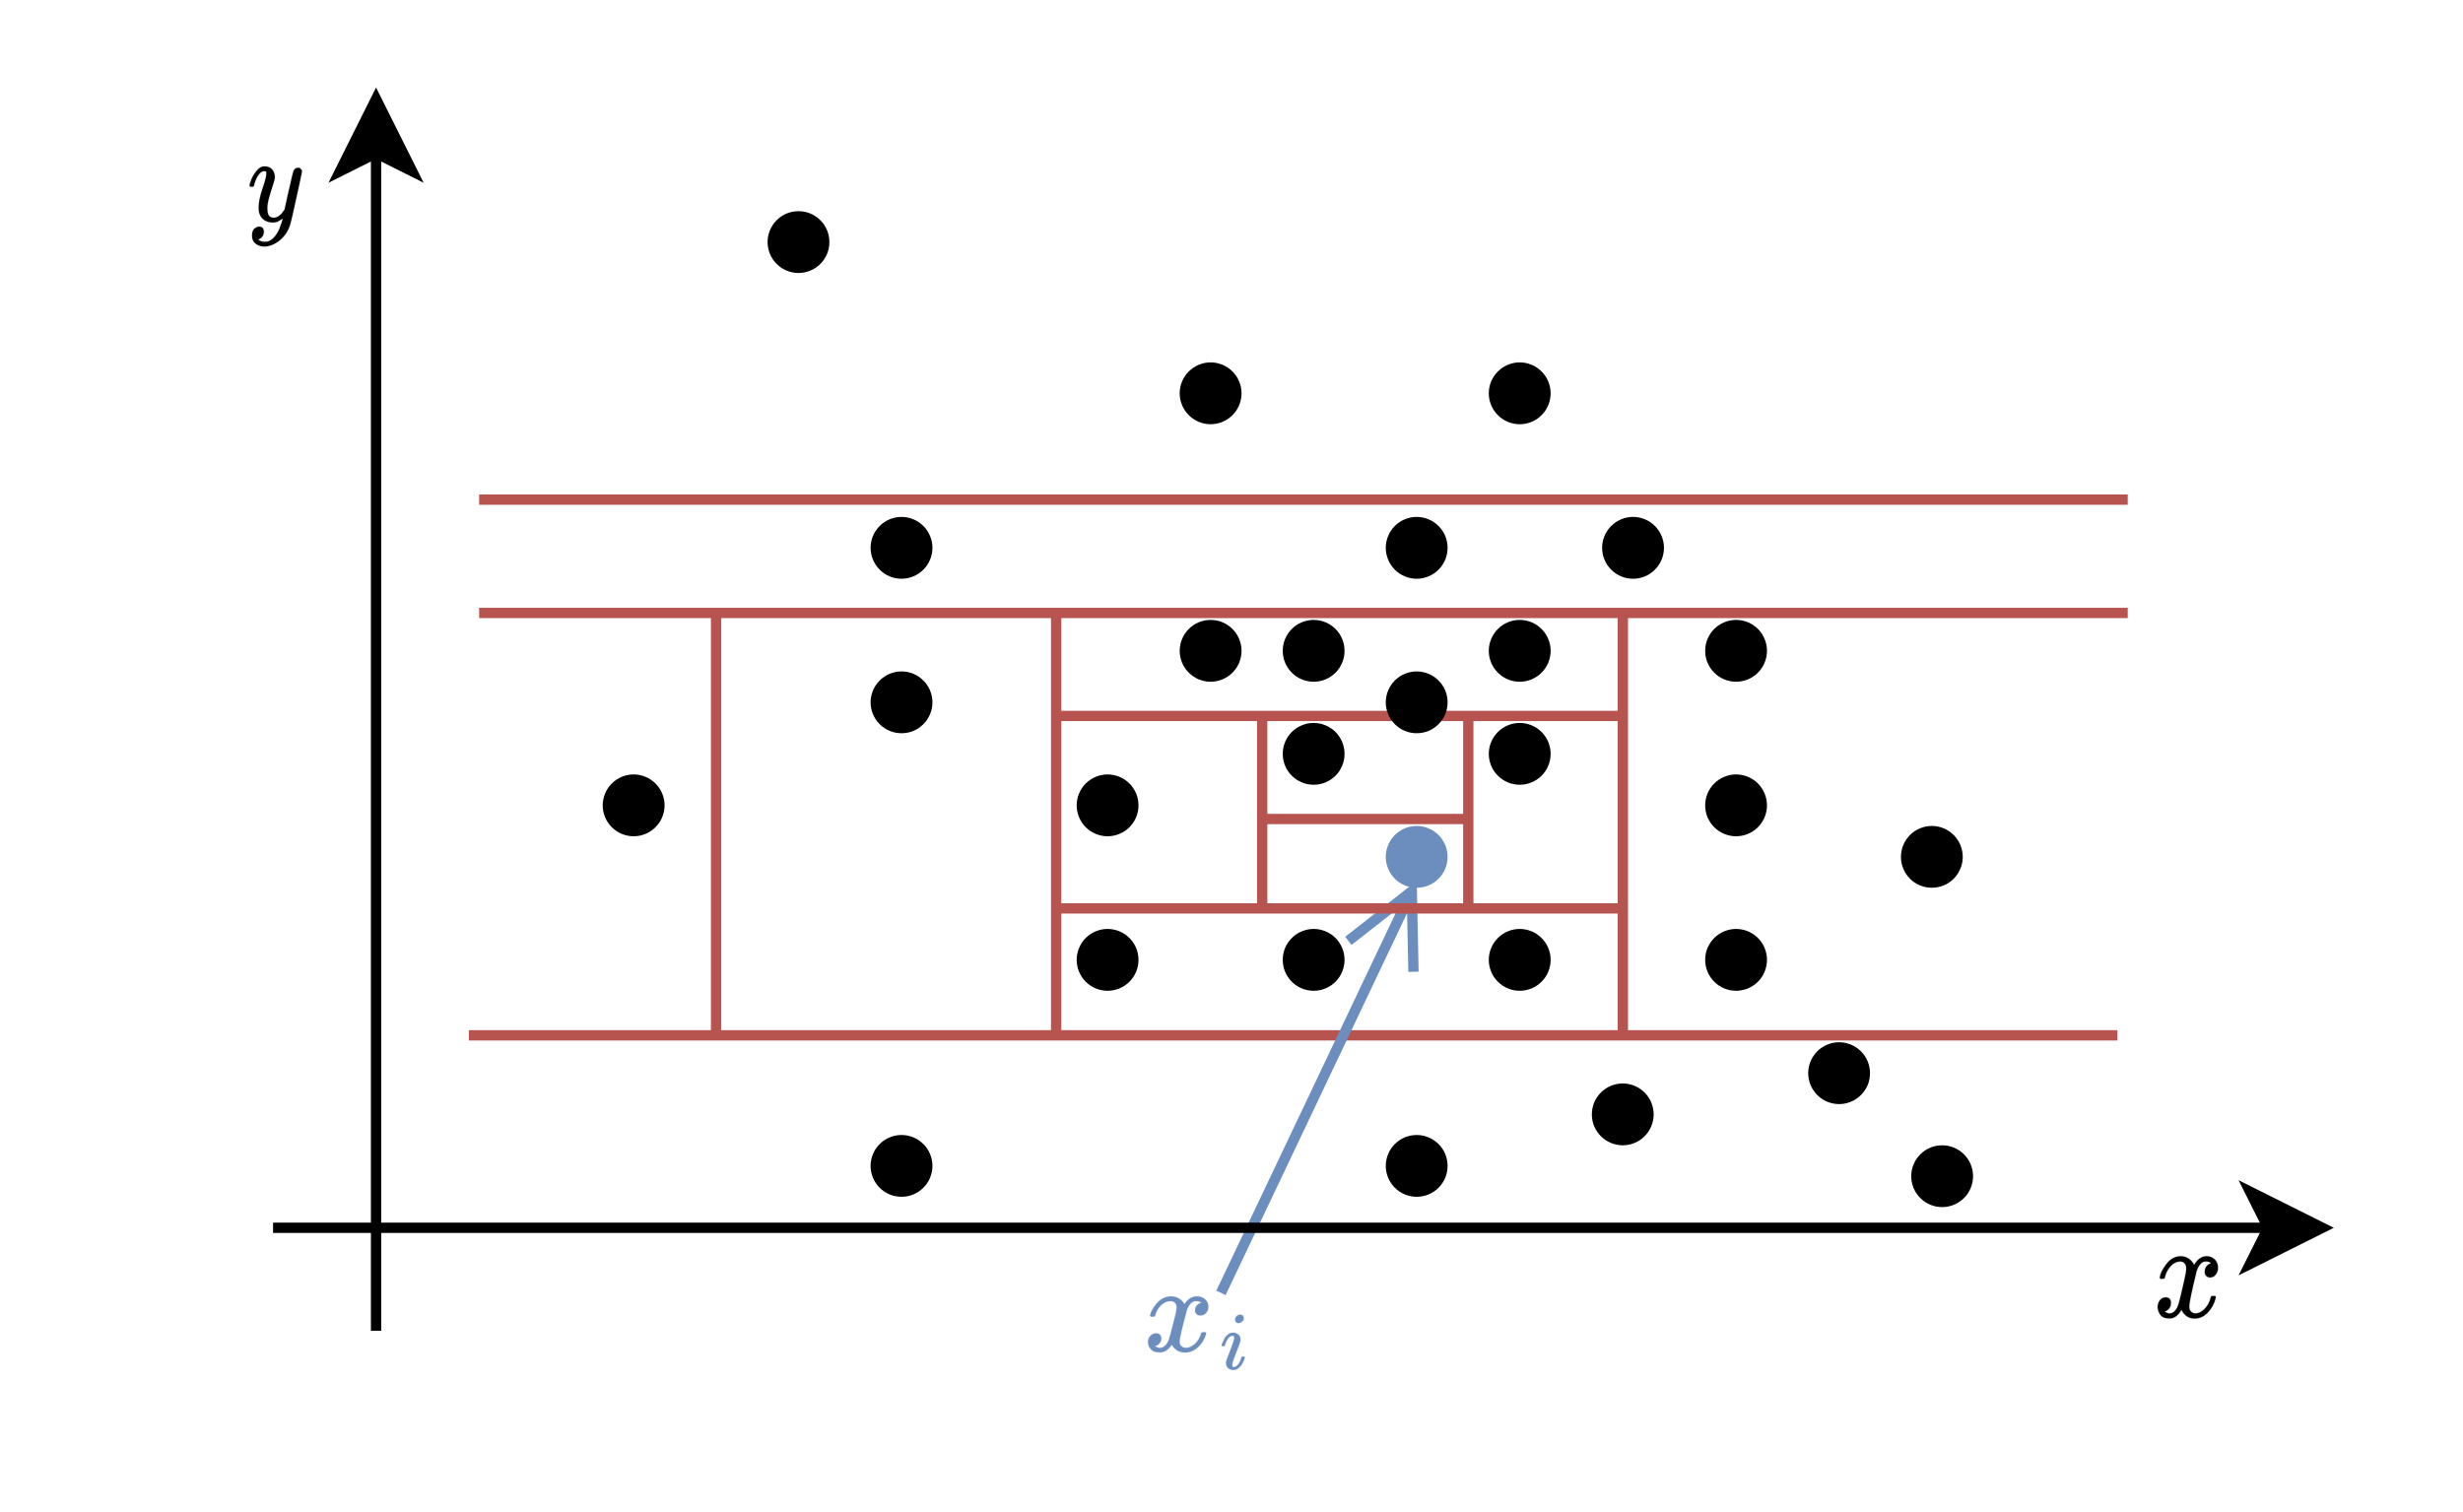 <?xml version="1.0" encoding="UTF-8" standalone="no"?>
<svg
   width="179.04pt"
   height="109.92pt"
   viewBox="0 0 179.04 109.92"
   version="1.1"
   id="svg109"
   xmlns="http://www.w3.org/2000/svg"
   xmlns:svg="http://www.w3.org/2000/svg">
  <defs
     id="defs5">
    <clipPath
       id="clip-0">
      <path
         clip-rule="nonzero"
         d="M 152 76 L 179 76 L 179 103 L 152 103 Z M 152 76 "
         id="path2" />
    </clipPath>
  </defs>
  <path
     fill="none"
     stroke-width="1"
     stroke-linecap="butt"
     stroke-linejoin="miter"
     stroke="rgb(72.159%, 32.939%, 31.369%)"
     stroke-opacity="1"
     stroke-miterlimit="10"
     d="M 46.002 48 L 206.002 48 "
     transform="matrix(0.749, 0, 0, 0.749, 0.374, 0.374)"
     id="path7" />
  <path
     fill="none"
     stroke-width="1"
     stroke-linecap="butt"
     stroke-linejoin="miter"
     stroke="rgb(72.159%, 32.939%, 31.369%)"
     stroke-opacity="1"
     stroke-miterlimit="10"
     d="M 46.002 59 L 206.002 59 "
     transform="matrix(0.749, 0, 0, 0.749, 0.374, 0.374)"
     id="path9" />
  <path
     fill="none"
     stroke-width="1"
     stroke-linecap="butt"
     stroke-linejoin="miter"
     stroke="rgb(72.159%, 32.939%, 31.369%)"
     stroke-opacity="1"
     stroke-miterlimit="10"
     d="M 45.001 100 L 205 100 "
     transform="matrix(0.749, 0, 0, 0.749, 0.374, 0.374)"
     id="path11" />
  <path
     fill="none"
     stroke-width="1"
     stroke-linecap="butt"
     stroke-linejoin="miter"
     stroke="rgb(72.159%, 32.939%, 31.369%)"
     stroke-opacity="1"
     stroke-miterlimit="10"
     d="M 68.998 59 L 68.998 100 "
     transform="matrix(0.749, 0, 0, 0.749, 0.374, 0.374)"
     id="path13" />
  <path
     fill="none"
     stroke-width="1"
     stroke-linecap="butt"
     stroke-linejoin="miter"
     stroke="rgb(72.159%, 32.939%, 31.369%)"
     stroke-opacity="1"
     stroke-miterlimit="10"
     d="M 102.002 59 L 102.002 100 "
     transform="matrix(0.749, 0, 0, 0.749, 0.374, 0.374)"
     id="path15" />
  <path
     fill="none"
     stroke-width="1"
     stroke-linecap="butt"
     stroke-linejoin="miter"
     stroke="rgb(72.159%, 32.939%, 31.369%)"
     stroke-opacity="1"
     stroke-miterlimit="10"
     d="M 157.001 59 L 157.001 100 "
     transform="matrix(0.749, 0, 0, 0.749, 0.374, 0.374)"
     id="path17" />
  <path
     fill="none"
     stroke-width="1"
     stroke-linecap="butt"
     stroke-linejoin="miter"
     stroke="rgb(72.159%, 32.939%, 31.369%)"
     stroke-opacity="1"
     stroke-miterlimit="10"
     d="M 102.002 68.998 L 157.001 68.998 "
     transform="matrix(0.749, 0, 0, 0.749, 0.374, 0.374)"
     id="path19" />
  <path
     fill="none"
     stroke-width="1"
     stroke-linecap="butt"
     stroke-linejoin="miter"
     stroke="rgb(72.159%, 32.939%, 31.369%)"
     stroke-opacity="1"
     stroke-miterlimit="10"
     d="M 121.999 68.998 L 121.999 87.998 "
     transform="matrix(0.749, 0, 0, 0.749, 0.374, 0.374)"
     id="path21" />
  <path
     fill="none"
     stroke-width="1"
     stroke-linecap="butt"
     stroke-linejoin="miter"
     stroke="rgb(72.159%, 32.939%, 31.369%)"
     stroke-opacity="1"
     stroke-miterlimit="10"
     d="M 121.999 79.002 L 142.001 79.002 "
     transform="matrix(0.749, 0, 0, 0.749, 0.374, 0.374)"
     id="path23" />
  <path
     fill-rule="nonzero"
     fill="rgb(42.349%, 55.688%, 74.899%)"
     fill-opacity="1"
     stroke-width="13.105"
     stroke-linecap="butt"
     stroke-linejoin="miter"
     stroke="rgb(42.349%, 55.688%, 74.899%)"
     stroke-opacity="0.114"
     stroke-miterlimit="4"
     d="M 52.003 288.828 C 56.695 316.983 74.612 349.16 106.18 385.806 C 137.321 422.452 176.14 441.222 222.212 442.115 C 245.248 442.115 266.577 435.859 286.201 423.792 C 305.397 412.173 319.474 396.978 328.859 379.102 C 357.014 421.111 390.715 442.115 429.961 442.115 C 454.703 442.115 476.033 434.518 493.95 420.217 C 511.866 405.469 521.251 385.806 522.104 360.779 C 522.104 341.562 517.412 325.921 508.027 313.854 C 498.642 301.788 489.684 294.637 481.152 291.956 C 472.193 289.275 464.515 287.934 458.116 287.934 C 445.318 287.934 435.08 291.509 426.975 299.106 C 418.87 306.257 415.03 316.089 415.03 328.155 C 415.03 358.545 431.667 379.549 464.941 391.168 C 457.689 399.66 444.465 404.129 424.842 404.129 C 416.31 404.129 409.911 403.235 406.072 401.894 C 380.477 391.168 362.133 369.27 350.189 336.199 C 310.09 188.721 290.04 102.469 290.04 77.889 C 290.04 59.12 295.159 46.159 305.824 38.115 C 316.488 30.071 328.433 26.049 340.804 26.049 C 365.546 26.049 389.862 37.221 414.177 59.12 C 438.066 81.018 454.277 107.832 462.809 140.009 C 464.941 146.713 467.074 150.288 469.207 151.182 C 470.914 151.628 476.459 152.522 484.991 152.969 L 488.83 152.969 C 499.069 152.969 504.188 150.288 504.188 144.925 C 504.188 144.478 503.334 140.456 502.055 134.199 C 491.39 96.212 470.487 62.248 440.199 33.199 C 409.485 3.704 373.651 -11.044 333.125 -11.044 C 286.201 -11.044 250.794 9.96 226.905 51.969 C 199.603 10.854 168.462 -10.15 133.055 -10.15 L 127.083 -10.15 C 94.235 -10.15 71.2 -1.212 57.122 16.217 C 43.045 33.199 35.793 51.522 34.939 71.186 C 34.939 92.19 41.338 109.62 54.136 123.027 C 66.507 136.434 81.864 143.137 98.928 143.137 C 127.509 143.137 142.013 128.836 142.013 101.128 C 142.013 87.721 138.174 76.102 130.069 65.823 C 121.964 55.991 114.285 49.288 107.033 46.159 C 99.781 42.584 95.515 40.796 93.809 40.796 L 90.823 39.903 C 90.823 39.456 92.956 38.115 96.795 35.881 C 101.061 34.093 106.18 31.858 113.005 29.177 C 119.831 26.496 125.803 25.155 132.202 26.049 C 156.091 26.049 176.567 40.796 194.057 71.186 C 200.029 81.465 207.708 104.257 217.093 139.115 C 226.478 173.527 235.863 209.726 244.821 246.819 C 254.206 284.359 259.752 306.257 261.032 312.96 C 264.444 330.837 266.151 343.797 266.151 351.841 C 266.151 370.611 261.032 384.018 250.794 392.062 C 240.982 400.107 229.464 404.129 217.093 404.129 C 190.218 404.129 165.476 393.403 142.013 371.952 C 118.551 350.5 102.341 323.239 92.956 290.168 C 91.676 283.912 89.969 280.783 87.836 279.89 C 86.13 279.443 80.584 278.549 72.053 278.102 L 57.975 278.102 C 54.136 282.124 52.003 285.699 52.003 288.828 Z M 52.003 288.828 "
     transform="matrix(0.009, 0, 0, -0.009, 83.137, 98.232)"
     id="path25" />
  <path
     fill-rule="nonzero"
     fill="rgb(42.349%, 55.688%, 74.899%)"
     fill-opacity="1"
     stroke-width="18.536"
     stroke-linecap="butt"
     stroke-linejoin="miter"
     stroke="rgb(42.349%, 55.688%, 74.899%)"
     stroke-opacity="0.078"
     stroke-miterlimit="4"
     d="M 183.837 599.829 C 183.837 616.264 190.474 630.171 203.145 642.181 C 215.816 654.191 230.297 660.512 247.192 661.144 C 259.259 661.144 268.913 656.719 276.757 649.134 C 285.205 640.916 289.428 630.803 290.032 618.793 C 290.032 603.622 283.394 589.715 270.12 577.073 C 256.846 564.431 241.761 557.478 226.073 556.846 C 215.816 556.846 206.765 560.638 197.714 566.959 C 189.267 573.913 184.44 584.658 183.837 599.829 Z M 20.924 286.934 C 20.924 292.623 23.941 302.737 29.975 317.907 C 36.009 333.078 43.853 350.145 54.11 369.108 C 63.764 387.44 78.849 404.507 98.157 420.309 C 117.465 435.48 137.377 442.433 157.891 441.801 C 183.837 441.801 205.558 434.216 223.056 419.045 C 240.554 403.875 249.605 383.015 250.209 357.098 C 250.209 345.72 245.381 326.757 235.727 300.84 C 226.677 274.924 213.402 240.158 195.904 195.91 C 178.406 152.294 164.529 114.367 154.271 82.762 C 150.651 68.223 148.841 57.477 148.841 51.156 C 148.841 34.089 154.875 25.872 165.735 25.872 C 171.769 25.872 178.406 27.136 185.044 29.032 C 191.681 30.929 199.525 35.353 207.972 42.939 C 216.419 50.524 225.47 61.902 235.124 77.705 C 244.175 94.14 252.622 113.735 259.863 137.123 C 262.276 144.709 263.483 149.766 265.293 151.03 C 266.5 152.294 271.93 152.926 282.188 152.926 C 295.462 152.926 302.099 149.766 302.099 142.812 C 302.099 137.755 299.082 127.642 293.048 111.839 C 287.015 96.668 278.567 79.601 267.707 61.27 C 257.449 42.307 242.365 25.872 223.056 10.701 C 203.748 -3.838 183.233 -10.791 160.908 -10.791 C 139.79 -10.791 119.879 -3.838 101.777 10.069 C 84.279 23.975 74.625 45.467 74.022 73.912 C 74.022 85.29 75.832 96.036 78.849 106.15 C 82.469 116.264 96.95 154.19 122.292 219.93 C 147.634 287.566 162.115 327.389 165.735 341.295 C 169.959 354.57 172.373 367.212 172.976 379.854 C 172.976 396.289 167.546 403.875 156.081 403.875 L 154.271 403.875 C 133.756 403.875 115.655 393.129 98.76 371.005 C 82.469 348.881 69.798 321.068 60.747 286.934 C 60.144 286.302 59.541 285.037 58.937 283.773 C 58.334 282.509 57.73 281.877 57.73 281.245 C 57.73 280.613 57.127 279.981 55.92 278.716 C 54.714 278.084 53.507 278.084 52.903 278.084 C 52.3 278.084 51.093 278.084 49.283 278.084 C 46.87 278.084 44.456 278.084 40.836 278.084 L 26.958 278.084 C 22.734 281.877 20.924 285.037 20.924 286.934 Z M 20.924 286.934 "
     transform="matrix(0.006, 0, 0, -0.006, 88.677, 99.543)"
     id="path27" />
  <path
     fill="none"
     stroke-width="1"
     stroke-linecap="butt"
     stroke-linejoin="miter"
     stroke="rgb(42.349%, 55.688%, 74.899%)"
     stroke-opacity="1"
     stroke-miterlimit="10"
     d="M 117.999 124.998 L 136.039 87.018 "
     transform="matrix(0.749, 0, 0, 0.749, 0.374, 0.374)"
     id="path29" />
  <path
     fill="none"
     stroke-width="1"
     stroke-linecap="butt"
     stroke-linejoin="miter"
     stroke="rgb(42.349%, 55.688%, 74.899%)"
     stroke-opacity="1"
     stroke-miterlimit="10"
     d="M 136.681 93.829 L 136.519 86.011 L 130.36 90.831 "
     transform="matrix(0.749, 0, 0, 0.749, 0.374, 0.374)"
     id="path31" />
  <path
     fill="none"
     stroke-width="1"
     stroke-linecap="butt"
     stroke-linejoin="miter"
     stroke="rgb(0%, 0%, 0%)"
     stroke-opacity="1"
     stroke-miterlimit="10"
     d="M 26.001 118.682 L 219.63 118.682 "
     transform="matrix(0.749, 0, 0, 0.749, 0.374, 0.374)"
     id="path33" />
  <path
     fill-rule="nonzero"
     fill="rgb(0%, 0%, 0%)"
     fill-opacity="1"
     d="M 168.801 89.262 L 163.555 91.883 L 164.867 89.262 L 163.555 86.641 Z M 168.801 89.262 "
     id="path35" />
  <g
     clip-path="url(#clip-0)"
     id="g39">
    <path
       fill="none"
       stroke-width="1"
       stroke-linecap="butt"
       stroke-linejoin="miter"
       stroke="#000000"
       stroke-opacity="1"
       stroke-miterlimit="10"
       d="m 224.882,118.682 -7.005,3.5 1.752,-3.5 -1.752,-3.5 z m 0,0"
       transform="matrix(0.749,0,0,0.749,0.374,0.374)"
       id="path37" />
  </g>
  <path
     fill="none"
     stroke-width="1"
     stroke-linecap="butt"
     stroke-linejoin="miter"
     stroke="rgb(0%, 0%, 0%)"
     stroke-opacity="1"
     stroke-miterlimit="10"
     d="M 35.999 128.68 L 35.999 14.37 "
     transform="matrix(0.749, 0, 0, 0.749, 0.374, 0.374)"
     id="path41" />
  <path
     fill-rule="nonzero"
     fill="rgb(0%, 0%, 0%)"
     fill-opacity="1"
     stroke-width="1"
     stroke-linecap="butt"
     stroke-linejoin="miter"
     stroke="rgb(0%, 0%, 0%)"
     stroke-opacity="1"
     stroke-miterlimit="10"
     d="M 35.999 9.118 L 39.498 16.122 L 35.999 14.37 L 32.499 16.122 Z M 35.999 9.118 "
     transform="matrix(0.749, 0, 0, 0.749, 0.374, 0.374)"
     id="path43" />
  <path
     fill-rule="nonzero"
     fill="rgb(0%, 0%, 0%)"
     fill-opacity="1"
     stroke-width="12.958"
     stroke-linecap="butt"
     stroke-linejoin="miter"
     stroke="rgb(0%, 0%, 0%)"
     stroke-opacity="0.106"
     stroke-miterlimit="4"
     d="M 20.755 287.075 C 20.755 296.355 25.875 312.384 36.117 335.162 C 45.847 357.518 62.234 381.139 84.254 406.026 C 105.761 430.491 130.854 442.724 157.994 441.88 C 185.135 441.88 207.155 434.287 224.054 419.102 C 240.441 403.495 249.146 382.405 250.17 354.987 C 248.634 342.332 247.61 335.162 247.098 333.896 C 247.098 332.209 241.465 316.602 231.223 287.919 C 220.469 259.235 209.203 227.178 197.937 190.902 C 186.671 155.048 181.55 126.364 182.062 104.852 C 182.062 76.169 186.671 56.344 195.889 44.955 C 205.106 33.566 219.445 27.66 237.88 26.817 C 253.243 26.817 267.581 30.613 280.896 38.206 C 294.21 45.377 304.452 52.969 312.133 60.984 C 319.302 68.998 328.52 79.965 338.762 93.885 C 338.762 94.729 340.81 101.478 343.883 114.132 C 347.467 126.786 352.076 146.19 358.221 173.186 C 363.854 199.76 370.511 224.225 377.168 247.003 C 402.261 346.972 416.087 399.277 419.16 403.917 C 427.865 422.055 442.204 430.913 462.175 430.913 C 470.881 430.913 477.538 428.804 483.171 424.164 C 488.292 419.524 491.876 415.306 493.925 411.931 C 495.973 408.557 496.485 405.604 495.973 403.073 C 495.973 394.215 479.586 324.194 446.812 193.011 C 414.551 61.827 395.604 -10.303 390.995 -22.957 C 372.56 -78.214 339.786 -122.505 294.21 -154.984 C 248.122 -187.464 202.034 -204.336 155.946 -205.18 C 126.245 -205.18 99.616 -197.587 77.084 -182.824 C 54.552 -168.482 42.774 -146.126 42.774 -117.021 C 42.774 -102.258 45.335 -90.025 49.944 -79.902 C 54.552 -70.2 61.21 -62.607 68.891 -57.967 C 77.084 -53.328 83.741 -49.953 88.862 -47.844 C 94.495 -46.157 100.128 -44.891 105.761 -44.891 C 135.462 -44.891 149.801 -58.811 149.801 -87.073 C 149.801 -100.149 146.216 -111.959 138.023 -122.083 C 129.829 -132.206 122.148 -138.534 114.979 -141.908 C 107.81 -145.283 103.201 -146.97 102.177 -146.97 L 99.104 -147.814 C 100.128 -151.188 106.785 -155.406 118.051 -160.046 C 129.317 -164.686 140.583 -166.795 151.849 -166.795 L 160.043 -166.795 C 171.309 -166.795 180.014 -166.373 186.159 -165.108 C 208.179 -159.202 228.15 -146.126 247.098 -127.145 C 265.533 -107.741 279.871 -87.073 290.113 -65.138 C 299.843 -43.204 307.524 -24.223 313.157 -9.037 C 318.278 6.148 320.839 16.271 320.839 20.911 L 315.206 17.115 C 311.109 14.162 304.452 10.788 295.746 6.148 C 287.553 1.508 278.847 -2.71 270.142 -6.085 C 256.827 -9.459 243.513 -11.146 231.223 -11.146 C 200.498 -11.146 173.357 -3.554 149.801 11.21 C 126.757 25.551 111.394 49.173 104.225 82.074 C 103.201 86.714 103.201 96.838 103.201 112.866 C 103.201 150.83 114.467 200.603 138.023 262.188 C 161.579 323.351 172.845 362.158 172.845 379.03 C 172.845 379.874 172.845 380.295 172.845 381.139 C 172.845 387.044 172.845 390.841 172.845 392.95 C 172.845 395.059 171.821 397.168 168.748 400.121 C 166.188 402.651 162.603 403.917 157.994 403.917 L 153.898 403.917 C 138.535 403.917 124.709 397.59 111.906 384.935 C 99.104 372.281 89.374 358.783 82.205 344.02 C 74.524 329.256 68.891 315.336 64.794 301.838 C 61.21 288.762 58.137 281.17 57.113 279.904 C 55.577 278.639 50.456 277.795 41.238 277.795 L 26.9 277.795 C 22.803 282.013 20.755 284.966 20.755 287.075 Z M 20.755 287.075 "
     transform="matrix(0.008, 0, 0, -0.009, 17.978, 16.076)"
     id="path45" />
  <path
     fill-rule="nonzero"
     fill="rgb(0%, 0%, 0%)"
     fill-opacity="1"
     stroke-width="12.106"
     stroke-linecap="butt"
     stroke-linejoin="miter"
     stroke="rgb(0%, 0%, 0%)"
     stroke-opacity="0.118"
     stroke-miterlimit="4"
     d="M 51.983 289.004 C 56.671 316.983 74.571 349.296 106.109 385.945 C 137.22 422.593 176.004 441.508 222.032 441.902 C 245.473 441.902 266.782 435.991 285.961 424.169 C 305.139 411.953 319.63 396.979 329.006 378.851 C 357.134 421.017 390.803 441.902 430.013 441.902 C 454.732 441.902 476.041 434.809 493.941 419.834 C 511.841 405.254 521.217 385.551 522.07 361.118 C 522.07 341.809 517.382 326.046 508.006 313.83 C 498.629 302.008 489.679 294.521 481.156 292.156 C 472.206 289.398 464.534 287.822 458.141 287.822 C 445.356 287.822 435.127 291.762 427.03 298.856 C 418.932 306.343 415.096 316.195 415.096 328.017 C 415.096 358.754 431.718 379.64 464.96 391.067 C 457.715 399.737 444.503 404.072 424.899 404.072 C 416.375 404.072 409.982 403.284 406.146 402.101 C 380.575 391.462 361.822 369.394 349.889 335.898 C 309.827 188.516 289.796 102.61 289.796 78.177 C 289.796 59.262 295.337 45.864 305.992 37.982 C 316.646 30.101 328.153 26.16 340.939 26.16 C 365.658 26.16 389.951 37.194 413.818 58.868 C 438.11 80.936 454.306 108.127 462.829 140.046 C 464.96 146.745 467.091 150.292 468.796 151.08 C 470.927 151.474 476.468 152.262 484.991 153.05 L 488.827 153.05 C 499.056 153.05 504.17 150.292 504.17 145.169 C 504.17 144.381 503.317 140.834 502.039 134.135 C 491.384 95.91 470.501 62.415 439.815 32.86 C 409.13 3.699 373.756 -10.882 332.842 -10.882 C 286.387 -10.882 251.013 10.004 227.147 52.169 C 199.87 10.792 168.332 -10.094 132.959 -10.094 L 126.992 -10.094 C 94.175 -10.094 71.161 -1.424 57.097 15.915 C 43.033 33.254 35.787 51.775 34.935 71.084 C 34.935 92.364 41.328 109.703 54.113 123.101 C 66.473 136.499 81.816 142.805 98.863 142.805 C 127.844 142.805 141.909 129.012 141.909 101.033 C 141.909 87.635 138.073 75.813 129.975 65.961 C 121.878 56.11 114.206 49.41 106.961 45.864 C 99.716 42.711 95.454 41.135 94.175 41.135 L 91.192 39.953 C 91.192 39.165 92.897 37.982 97.159 36.012 C 100.994 34.042 106.535 31.677 112.928 28.919 C 119.747 26.16 126.14 25.372 132.106 26.16 C 155.973 26.16 176.856 41.135 193.904 71.084 C 199.87 81.724 207.542 104.186 216.918 138.864 C 226.294 173.542 235.67 209.796 245.046 246.839 C 254.423 284.275 259.537 306.343 260.816 313.042 C 264.225 331.169 265.93 344.173 265.93 352.055 C 265.93 370.576 260.816 383.974 251.013 391.856 C 241.211 400.131 229.704 404.072 216.918 404.072 C 190.494 404.072 165.349 393.432 141.909 372.152 C 118.468 350.478 102.273 323.288 92.897 290.186 C 91.618 283.881 89.913 280.728 88.209 279.94 C 86.078 279.152 80.537 278.758 72.013 277.97 L 57.949 277.97 C 54.113 281.911 51.983 285.851 51.983 289.004 Z M 51.983 289.004 "
     transform="matrix(0.009, 0, 0, -0.01, 156.531, 95.755)"
     id="path47" />
  <path
     fill-rule="nonzero"
     fill="rgb(0%, 0%, 0%)"
     fill-opacity="1"
     d="M 82.758 58.555 C 82.758 58.852 82.703 59.137 82.59 59.414 C 82.473 59.688 82.312 59.93 82.102 60.141 C 81.891 60.352 81.648 60.516 81.371 60.629 C 81.098 60.742 80.809 60.801 80.512 60.801 C 80.215 60.801 79.93 60.742 79.652 60.629 C 79.379 60.516 79.133 60.352 78.922 60.141 C 78.715 59.93 78.551 59.688 78.438 59.414 C 78.324 59.137 78.266 58.852 78.266 58.555 C 78.266 58.254 78.324 57.969 78.438 57.695 C 78.551 57.418 78.715 57.176 78.922 56.965 C 79.133 56.754 79.379 56.59 79.652 56.477 C 79.93 56.363 80.215 56.305 80.512 56.305 C 80.809 56.305 81.098 56.363 81.371 56.477 C 81.648 56.59 81.891 56.754 82.102 56.965 C 82.312 57.176 82.473 57.418 82.59 57.695 C 82.703 57.969 82.758 58.254 82.758 58.555 Z M 82.758 58.555 "
     id="path49" />
  <path
     fill-rule="nonzero"
     fill="rgb(0%, 0%, 0%)"
     fill-opacity="1"
     d="M 105.227 39.828 C 105.227 40.129 105.172 40.414 105.059 40.688 C 104.941 40.965 104.781 41.207 104.57 41.418 C 104.359 41.629 104.117 41.793 103.84 41.906 C 103.566 42.02 103.277 42.078 102.98 42.078 C 102.684 42.078 102.398 42.02 102.121 41.906 C 101.848 41.793 101.602 41.629 101.391 41.418 C 101.184 41.207 101.02 40.965 100.906 40.688 C 100.793 40.414 100.734 40.129 100.734 39.828 C 100.734 39.531 100.793 39.246 100.906 38.969 C 101.02 38.695 101.184 38.453 101.391 38.242 C 101.602 38.031 101.848 37.867 102.121 37.754 C 102.398 37.641 102.684 37.582 102.98 37.582 C 103.277 37.582 103.566 37.641 103.84 37.754 C 104.117 37.867 104.359 38.031 104.57 38.242 C 104.781 38.453 104.941 38.695 105.059 38.969 C 105.172 39.246 105.227 39.531 105.227 39.828 Z M 105.227 39.828 "
     id="path51" />
  <path
     fill-rule="nonzero"
     fill="rgb(0%, 0%, 0%)"
     fill-opacity="1"
     d="M 112.719 28.594 C 112.719 28.895 112.66 29.18 112.547 29.453 C 112.434 29.73 112.27 29.973 112.059 30.184 C 111.848 30.395 111.605 30.559 111.332 30.672 C 111.055 30.785 110.77 30.844 110.473 30.844 C 110.172 30.844 109.887 30.785 109.609 30.672 C 109.336 30.559 109.094 30.395 108.883 30.184 C 108.672 29.973 108.508 29.73 108.395 29.453 C 108.281 29.18 108.223 28.895 108.223 28.594 C 108.223 28.297 108.281 28.012 108.395 27.734 C 108.508 27.461 108.672 27.219 108.883 27.008 C 109.094 26.797 109.336 26.633 109.609 26.52 C 109.887 26.406 110.172 26.348 110.473 26.348 C 110.77 26.348 111.055 26.406 111.332 26.52 C 111.605 26.633 111.848 26.797 112.059 27.008 C 112.27 27.219 112.434 27.461 112.547 27.734 C 112.66 28.012 112.719 28.297 112.719 28.594 Z M 112.719 28.594 "
     id="path53" />
  <path
     fill-rule="nonzero"
     fill="rgb(0%, 0%, 0%)"
     fill-opacity="1"
     d="M 67.781 51.062 C 67.781 51.363 67.723 51.648 67.609 51.922 C 67.496 52.199 67.332 52.441 67.121 52.652 C 66.91 52.863 66.668 53.027 66.395 53.141 C 66.117 53.254 65.832 53.309 65.535 53.309 C 65.234 53.309 64.949 53.254 64.672 53.141 C 64.398 53.027 64.156 52.863 63.945 52.652 C 63.734 52.441 63.57 52.199 63.457 51.922 C 63.344 51.648 63.285 51.363 63.285 51.062 C 63.285 50.766 63.344 50.48 63.457 50.203 C 63.57 49.93 63.734 49.688 63.945 49.477 C 64.156 49.266 64.398 49.102 64.672 48.988 C 64.949 48.875 65.234 48.816 65.535 48.816 C 65.832 48.816 66.117 48.875 66.395 48.988 C 66.668 49.102 66.91 49.266 67.121 49.477 C 67.332 49.688 67.496 49.93 67.609 50.203 C 67.723 50.48 67.781 50.766 67.781 51.062 Z M 67.781 51.062 "
     id="path55" />
  <path
     fill-rule="nonzero"
     fill="rgb(0%, 0%, 0%)"
     fill-opacity="1"
     d="M 97.738 47.32 C 97.738 47.617 97.68 47.902 97.566 48.18 C 97.453 48.453 97.293 48.695 97.082 48.906 C 96.871 49.117 96.625 49.281 96.352 49.395 C 96.078 49.508 95.789 49.566 95.492 49.566 C 95.195 49.566 94.906 49.508 94.633 49.395 C 94.355 49.281 94.113 49.117 93.902 48.906 C 93.691 48.695 93.531 48.453 93.414 48.18 C 93.301 47.902 93.246 47.617 93.246 47.32 C 93.246 47.02 93.301 46.734 93.414 46.461 C 93.531 46.184 93.691 45.941 93.902 45.73 C 94.113 45.52 94.355 45.355 94.633 45.242 C 94.906 45.129 95.195 45.07 95.492 45.07 C 95.789 45.07 96.078 45.129 96.352 45.242 C 96.625 45.355 96.871 45.52 97.082 45.73 C 97.293 45.941 97.453 46.184 97.566 46.461 C 97.68 46.734 97.738 47.02 97.738 47.32 Z M 97.738 47.32 "
     id="path57" />
  <path
     fill-rule="nonzero"
     fill="rgb(0%, 0%, 0%)"
     fill-opacity="1"
     d="M 82.758 69.789 C 82.758 70.086 82.703 70.371 82.59 70.648 C 82.473 70.922 82.312 71.164 82.102 71.375 C 81.891 71.586 81.648 71.75 81.371 71.863 C 81.098 71.977 80.809 72.035 80.512 72.035 C 80.215 72.035 79.93 71.977 79.652 71.863 C 79.379 71.75 79.133 71.586 78.922 71.375 C 78.715 71.164 78.551 70.922 78.438 70.648 C 78.324 70.371 78.266 70.086 78.266 69.789 C 78.266 69.488 78.324 69.203 78.438 68.926 C 78.551 68.652 78.715 68.41 78.922 68.199 C 79.133 67.988 79.379 67.824 79.652 67.711 C 79.93 67.598 80.215 67.539 80.512 67.539 C 80.809 67.539 81.098 67.598 81.371 67.711 C 81.648 67.824 81.891 67.988 82.102 68.199 C 82.312 68.41 82.473 68.652 82.59 68.926 C 82.703 69.203 82.758 69.488 82.758 69.789 Z M 82.758 69.789 "
     id="path59" />
  <path
     fill-rule="nonzero"
     fill="rgb(0%, 0%, 0%)"
     fill-opacity="1"
     d="M 90.25 47.32 C 90.25 47.617 90.191 47.902 90.078 48.18 C 89.965 48.453 89.801 48.695 89.59 48.906 C 89.379 49.117 89.137 49.281 88.863 49.395 C 88.586 49.508 88.301 49.566 88.004 49.566 C 87.703 49.566 87.418 49.508 87.141 49.395 C 86.867 49.281 86.625 49.117 86.414 48.906 C 86.203 48.695 86.039 48.453 85.926 48.18 C 85.812 47.902 85.754 47.617 85.754 47.32 C 85.754 47.02 85.812 46.734 85.926 46.461 C 86.039 46.184 86.203 45.941 86.414 45.73 C 86.625 45.52 86.867 45.355 87.141 45.242 C 87.418 45.129 87.703 45.07 88.004 45.07 C 88.301 45.07 88.586 45.129 88.863 45.242 C 89.137 45.355 89.379 45.52 89.59 45.73 C 89.801 45.941 89.965 46.184 90.078 46.461 C 90.191 46.734 90.25 47.02 90.25 47.32 Z M 90.25 47.32 "
     id="path61" />
  <path
     fill-rule="nonzero"
     fill="rgb(0%, 0%, 0%)"
     fill-opacity="1"
     d="M 97.738 54.809 C 97.738 55.105 97.68 55.395 97.566 55.668 C 97.453 55.945 97.293 56.188 97.082 56.398 C 96.871 56.609 96.625 56.77 96.352 56.883 C 96.078 57 95.789 57.055 95.492 57.055 C 95.195 57.055 94.906 57 94.633 56.883 C 94.355 56.77 94.113 56.609 93.902 56.398 C 93.691 56.188 93.531 55.945 93.414 55.668 C 93.301 55.395 93.246 55.105 93.246 54.809 C 93.246 54.512 93.301 54.223 93.414 53.949 C 93.531 53.672 93.691 53.43 93.902 53.219 C 94.113 53.008 94.355 52.848 94.633 52.734 C 94.906 52.617 95.195 52.562 95.492 52.562 C 95.789 52.562 96.078 52.617 96.352 52.734 C 96.625 52.848 96.871 53.008 97.082 53.219 C 97.293 53.43 97.453 53.672 97.566 53.949 C 97.68 54.223 97.738 54.512 97.738 54.809 Z M 97.738 54.809 "
     id="path63" />
  <path
     fill-rule="nonzero"
     fill="rgb(42.349%, 55.688%, 74.899%)"
     fill-opacity="1"
     d="M 105.227 62.297 C 105.227 62.598 105.172 62.883 105.059 63.156 C 104.941 63.434 104.781 63.676 104.57 63.887 C 104.359 64.098 104.117 64.262 103.84 64.375 C 103.566 64.488 103.277 64.543 102.98 64.543 C 102.684 64.543 102.398 64.488 102.121 64.375 C 101.848 64.262 101.602 64.098 101.391 63.887 C 101.184 63.676 101.02 63.434 100.906 63.156 C 100.793 62.883 100.734 62.598 100.734 62.297 C 100.734 62 100.793 61.715 100.906 61.438 C 101.02 61.164 101.184 60.918 101.391 60.711 C 101.602 60.5 101.848 60.336 102.121 60.223 C 102.398 60.109 102.684 60.051 102.98 60.051 C 103.277 60.051 103.566 60.109 103.84 60.223 C 104.117 60.336 104.359 60.5 104.57 60.711 C 104.781 60.918 104.941 61.164 105.059 61.438 C 105.172 61.715 105.227 62 105.227 62.297 Z M 105.227 62.297 "
     id="path65" />
  <path
     fill-rule="nonzero"
     fill="rgb(0%, 0%, 0%)"
     fill-opacity="1"
     d="M 112.719 69.789 C 112.719 70.086 112.66 70.371 112.547 70.648 C 112.434 70.922 112.27 71.164 112.059 71.375 C 111.848 71.586 111.605 71.75 111.332 71.863 C 111.055 71.977 110.77 72.035 110.473 72.035 C 110.172 72.035 109.887 71.977 109.609 71.863 C 109.336 71.75 109.094 71.586 108.883 71.375 C 108.672 71.164 108.508 70.922 108.395 70.648 C 108.281 70.371 108.223 70.086 108.223 69.789 C 108.223 69.488 108.281 69.203 108.395 68.926 C 108.508 68.652 108.672 68.41 108.883 68.199 C 109.094 67.988 109.336 67.824 109.609 67.711 C 109.887 67.598 110.172 67.539 110.473 67.539 C 110.77 67.539 111.055 67.598 111.332 67.711 C 111.605 67.824 111.848 67.988 112.059 68.199 C 112.27 68.41 112.434 68.652 112.547 68.926 C 112.66 69.203 112.719 69.488 112.719 69.789 Z M 112.719 69.789 "
     id="path67" />
  <path
     fill-rule="nonzero"
     fill="rgb(0%, 0%, 0%)"
     fill-opacity="1"
     d="M 105.227 84.766 C 105.227 85.066 105.172 85.352 105.059 85.625 C 104.941 85.902 104.781 86.145 104.57 86.355 C 104.359 86.566 104.117 86.727 103.84 86.844 C 103.566 86.957 103.277 87.012 102.98 87.012 C 102.684 87.012 102.398 86.957 102.121 86.844 C 101.848 86.727 101.602 86.566 101.391 86.355 C 101.184 86.145 101.02 85.902 100.906 85.625 C 100.793 85.352 100.734 85.066 100.734 84.766 C 100.734 84.469 100.793 84.184 100.906 83.906 C 101.02 83.633 101.184 83.387 101.391 83.18 C 101.602 82.969 101.848 82.805 102.121 82.691 C 102.398 82.578 102.684 82.52 102.98 82.52 C 103.277 82.52 103.566 82.578 103.84 82.691 C 104.117 82.805 104.359 82.969 104.57 83.18 C 104.781 83.387 104.941 83.633 105.059 83.906 C 105.172 84.184 105.227 84.469 105.227 84.766 Z M 105.227 84.766 "
     id="path69" />
  <path
     fill-rule="nonzero"
     fill="rgb(0%, 0%, 0%)"
     fill-opacity="1"
     d="M 97.738 69.789 C 97.738 70.086 97.68 70.371 97.566 70.648 C 97.453 70.922 97.293 71.164 97.082 71.375 C 96.871 71.586 96.625 71.75 96.352 71.863 C 96.078 71.977 95.789 72.035 95.492 72.035 C 95.195 72.035 94.906 71.977 94.633 71.863 C 94.355 71.75 94.113 71.586 93.902 71.375 C 93.691 71.164 93.531 70.922 93.414 70.648 C 93.301 70.371 93.246 70.086 93.246 69.789 C 93.246 69.488 93.301 69.203 93.414 68.926 C 93.531 68.652 93.691 68.41 93.902 68.199 C 94.113 67.988 94.355 67.824 94.633 67.711 C 94.906 67.598 95.195 67.539 95.492 67.539 C 95.789 67.539 96.078 67.598 96.352 67.711 C 96.625 67.824 96.871 67.988 97.082 68.199 C 97.293 68.41 97.453 68.652 97.566 68.926 C 97.68 69.203 97.738 69.488 97.738 69.789 Z M 97.738 69.789 "
     id="path71" />
  <path
     fill-rule="nonzero"
     fill="rgb(0%, 0%, 0%)"
     fill-opacity="1"
     d="M 67.781 84.766 C 67.781 85.066 67.723 85.352 67.609 85.625 C 67.496 85.902 67.332 86.145 67.121 86.355 C 66.91 86.566 66.668 86.727 66.395 86.844 C 66.117 86.957 65.832 87.012 65.535 87.012 C 65.234 87.012 64.949 86.957 64.672 86.844 C 64.398 86.727 64.156 86.566 63.945 86.355 C 63.734 86.145 63.57 85.902 63.457 85.625 C 63.344 85.352 63.285 85.066 63.285 84.766 C 63.285 84.469 63.344 84.184 63.457 83.906 C 63.57 83.633 63.734 83.387 63.945 83.18 C 64.156 82.969 64.398 82.805 64.672 82.691 C 64.949 82.578 65.234 82.52 65.535 82.52 C 65.832 82.52 66.117 82.578 66.395 82.691 C 66.668 82.805 66.91 82.969 67.121 83.18 C 67.332 83.387 67.496 83.633 67.609 83.906 C 67.723 84.184 67.781 84.469 67.781 84.766 Z M 67.781 84.766 "
     id="path73" />
  <path
     fill-rule="nonzero"
     fill="rgb(0%, 0%, 0%)"
     fill-opacity="1"
     d="M 112.719 54.809 C 112.719 55.105 112.66 55.395 112.547 55.668 C 112.434 55.945 112.27 56.188 112.059 56.398 C 111.848 56.609 111.605 56.77 111.332 56.883 C 111.055 57 110.77 57.055 110.473 57.055 C 110.172 57.055 109.887 57 109.609 56.883 C 109.336 56.77 109.094 56.609 108.883 56.398 C 108.672 56.188 108.508 55.945 108.395 55.668 C 108.281 55.395 108.223 55.105 108.223 54.809 C 108.223 54.512 108.281 54.223 108.395 53.949 C 108.508 53.672 108.672 53.43 108.883 53.219 C 109.094 53.008 109.336 52.848 109.609 52.734 C 109.887 52.617 110.172 52.562 110.473 52.562 C 110.77 52.562 111.055 52.617 111.332 52.734 C 111.605 52.848 111.848 53.008 112.059 53.219 C 112.27 53.43 112.434 53.672 112.547 53.949 C 112.66 54.223 112.719 54.512 112.719 54.809 Z M 112.719 54.809 "
     id="path75" />
  <path
     fill-rule="nonzero"
     fill="rgb(0%, 0%, 0%)"
     fill-opacity="1"
     d="M 48.309 58.555 C 48.309 58.852 48.25 59.137 48.137 59.414 C 48.023 59.688 47.859 59.93 47.648 60.141 C 47.438 60.352 47.195 60.516 46.922 60.629 C 46.645 60.742 46.359 60.801 46.062 60.801 C 45.762 60.801 45.477 60.742 45.199 60.629 C 44.926 60.516 44.684 60.352 44.473 60.141 C 44.262 59.93 44.098 59.688 43.984 59.414 C 43.871 59.137 43.812 58.852 43.812 58.555 C 43.812 58.254 43.871 57.969 43.984 57.695 C 44.098 57.418 44.262 57.176 44.473 56.965 C 44.684 56.754 44.926 56.59 45.199 56.477 C 45.477 56.363 45.762 56.305 46.062 56.305 C 46.359 56.305 46.645 56.363 46.922 56.477 C 47.195 56.59 47.438 56.754 47.648 56.965 C 47.859 57.176 48.023 57.418 48.137 57.695 C 48.25 57.969 48.309 58.254 48.309 58.555 Z M 48.309 58.555 "
     id="path77" />
  <path
     fill-rule="nonzero"
     fill="rgb(0%, 0%, 0%)"
     fill-opacity="1"
     d="M 128.445 69.789 C 128.445 70.086 128.387 70.371 128.273 70.648 C 128.16 70.922 128 71.164 127.789 71.375 C 127.578 71.586 127.332 71.75 127.059 71.863 C 126.785 71.977 126.496 72.035 126.199 72.035 C 125.902 72.035 125.613 71.977 125.34 71.863 C 125.062 71.75 124.82 71.586 124.609 71.375 C 124.398 71.164 124.238 70.922 124.121 70.648 C 124.008 70.371 123.953 70.086 123.953 69.789 C 123.953 69.488 124.008 69.203 124.121 68.926 C 124.238 68.652 124.398 68.41 124.609 68.199 C 124.82 67.988 125.062 67.824 125.34 67.711 C 125.613 67.598 125.902 67.539 126.199 67.539 C 126.496 67.539 126.785 67.598 127.059 67.711 C 127.332 67.824 127.578 67.988 127.789 68.199 C 128 68.41 128.16 68.652 128.273 68.926 C 128.387 69.203 128.445 69.488 128.445 69.789 Z M 128.445 69.789 "
     id="path79" />
  <path
     fill-rule="nonzero"
     fill="rgb(0%, 0%, 0%)"
     fill-opacity="1"
     d="M 142.676 62.297 C 142.676 62.598 142.617 62.883 142.504 63.156 C 142.391 63.434 142.227 63.676 142.02 63.887 C 141.809 64.098 141.562 64.262 141.289 64.375 C 141.012 64.488 140.727 64.543 140.43 64.543 C 140.133 64.543 139.844 64.488 139.57 64.375 C 139.293 64.262 139.051 64.098 138.84 63.887 C 138.629 63.676 138.469 63.434 138.352 63.156 C 138.238 62.883 138.184 62.598 138.184 62.297 C 138.184 62 138.238 61.715 138.352 61.438 C 138.469 61.164 138.629 60.918 138.84 60.711 C 139.051 60.5 139.293 60.336 139.57 60.223 C 139.844 60.109 140.133 60.051 140.43 60.051 C 140.727 60.051 141.012 60.109 141.289 60.223 C 141.562 60.336 141.809 60.5 142.02 60.711 C 142.227 60.918 142.391 61.164 142.504 61.438 C 142.617 61.715 142.676 62 142.676 62.297 Z M 142.676 62.297 "
     id="path81" />
  <path
     fill-rule="nonzero"
     fill="rgb(0%, 0%, 0%)"
     fill-opacity="1"
     d="M 128.445 58.555 C 128.445 58.852 128.387 59.137 128.273 59.414 C 128.16 59.688 128 59.93 127.789 60.141 C 127.578 60.352 127.332 60.516 127.059 60.629 C 126.785 60.742 126.496 60.801 126.199 60.801 C 125.902 60.801 125.613 60.742 125.34 60.629 C 125.062 60.516 124.82 60.352 124.609 60.141 C 124.398 59.93 124.238 59.688 124.121 59.414 C 124.008 59.137 123.953 58.852 123.953 58.555 C 123.953 58.254 124.008 57.969 124.121 57.695 C 124.238 57.418 124.398 57.176 124.609 56.965 C 124.82 56.754 125.062 56.59 125.34 56.477 C 125.613 56.363 125.902 56.305 126.199 56.305 C 126.496 56.305 126.785 56.363 127.059 56.477 C 127.332 56.59 127.578 56.754 127.789 56.965 C 128 57.176 128.16 57.418 128.273 57.695 C 128.387 57.969 128.445 58.254 128.445 58.555 Z M 128.445 58.555 "
     id="path83" />
  <path
     fill-rule="nonzero"
     fill="rgb(0%, 0%, 0%)"
     fill-opacity="1"
     d="M 128.445 47.32 C 128.445 47.617 128.387 47.902 128.273 48.18 C 128.16 48.453 128 48.695 127.789 48.906 C 127.578 49.117 127.332 49.281 127.059 49.395 C 126.785 49.508 126.496 49.566 126.199 49.566 C 125.902 49.566 125.613 49.508 125.34 49.395 C 125.062 49.281 124.82 49.117 124.609 48.906 C 124.398 48.695 124.238 48.453 124.121 48.18 C 124.008 47.902 123.953 47.617 123.953 47.32 C 123.953 47.02 124.008 46.734 124.121 46.461 C 124.238 46.184 124.398 45.941 124.609 45.73 C 124.82 45.52 125.062 45.355 125.34 45.242 C 125.613 45.129 125.902 45.07 126.199 45.07 C 126.496 45.07 126.785 45.129 127.059 45.242 C 127.332 45.355 127.578 45.52 127.789 45.73 C 128 45.941 128.16 46.184 128.273 46.461 C 128.387 46.734 128.445 47.02 128.445 47.32 Z M 128.445 47.32 "
     id="path85" />
  <path
     fill-rule="nonzero"
     fill="rgb(0%, 0%, 0%)"
     fill-opacity="1"
     d="M 120.957 39.828 C 120.957 40.129 120.898 40.414 120.785 40.688 C 120.672 40.965 120.508 41.207 120.297 41.418 C 120.086 41.629 119.844 41.793 119.57 41.906 C 119.293 42.02 119.008 42.078 118.711 42.078 C 118.41 42.078 118.125 42.02 117.848 41.906 C 117.574 41.793 117.332 41.629 117.121 41.418 C 116.91 41.207 116.746 40.965 116.633 40.688 C 116.52 40.414 116.461 40.129 116.461 39.828 C 116.461 39.531 116.52 39.246 116.633 38.969 C 116.746 38.695 116.91 38.453 117.121 38.242 C 117.332 38.031 117.574 37.867 117.848 37.754 C 118.125 37.641 118.41 37.582 118.711 37.582 C 119.008 37.582 119.293 37.641 119.57 37.754 C 119.844 37.867 120.086 38.031 120.297 38.242 C 120.508 38.453 120.672 38.695 120.785 38.969 C 120.898 39.246 120.957 39.531 120.957 39.828 Z M 120.957 39.828 "
     id="path87" />
  <path
     fill-rule="nonzero"
     fill="rgb(0%, 0%, 0%)"
     fill-opacity="1"
     d="M 120.207 81.023 C 120.207 81.32 120.148 81.605 120.035 81.883 C 119.922 82.156 119.758 82.398 119.551 82.609 C 119.34 82.82 119.094 82.984 118.82 83.098 C 118.543 83.211 118.258 83.27 117.961 83.27 C 117.664 83.27 117.375 83.211 117.102 83.098 C 116.824 82.984 116.582 82.82 116.371 82.609 C 116.16 82.398 116 82.156 115.883 81.883 C 115.77 81.605 115.715 81.32 115.715 81.023 C 115.715 80.723 115.77 80.438 115.883 80.16 C 116 79.887 116.16 79.645 116.371 79.434 C 116.582 79.223 116.824 79.059 117.102 78.945 C 117.375 78.832 117.664 78.773 117.961 78.773 C 118.258 78.773 118.543 78.832 118.82 78.945 C 119.094 79.059 119.34 79.223 119.551 79.434 C 119.758 79.645 119.922 79.887 120.035 80.16 C 120.148 80.438 120.207 80.723 120.207 81.023 Z M 120.207 81.023 "
     id="path89" />
  <path
     fill-rule="nonzero"
     fill="rgb(0%, 0%, 0%)"
     fill-opacity="1"
     d="M 135.934 78.027 C 135.934 78.324 135.879 78.609 135.766 78.887 C 135.648 79.16 135.488 79.402 135.277 79.613 C 135.066 79.824 134.824 79.988 134.547 80.102 C 134.273 80.215 133.984 80.273 133.688 80.273 C 133.391 80.273 133.105 80.215 132.828 80.102 C 132.555 79.988 132.309 79.824 132.098 79.613 C 131.891 79.402 131.727 79.16 131.613 78.887 C 131.5 78.609 131.441 78.324 131.441 78.027 C 131.441 77.727 131.5 77.441 131.613 77.168 C 131.727 76.891 131.891 76.648 132.098 76.438 C 132.309 76.227 132.555 76.062 132.828 75.949 C 133.105 75.836 133.391 75.777 133.688 75.777 C 133.984 75.777 134.273 75.836 134.547 75.949 C 134.824 76.062 135.066 76.227 135.277 76.438 C 135.488 76.648 135.648 76.891 135.766 77.168 C 135.879 77.441 135.934 77.727 135.934 78.027 Z M 135.934 78.027 "
     id="path91" />
  <path
     fill-rule="nonzero"
     fill="rgb(0%, 0%, 0%)"
     fill-opacity="1"
     d="M 112.719 47.32 C 112.719 47.617 112.66 47.902 112.547 48.18 C 112.434 48.453 112.27 48.695 112.059 48.906 C 111.848 49.117 111.605 49.281 111.332 49.395 C 111.055 49.508 110.77 49.566 110.473 49.566 C 110.172 49.566 109.887 49.508 109.609 49.395 C 109.336 49.281 109.094 49.117 108.883 48.906 C 108.672 48.695 108.508 48.453 108.395 48.18 C 108.281 47.902 108.223 47.617 108.223 47.32 C 108.223 47.02 108.281 46.734 108.395 46.461 C 108.508 46.184 108.672 45.941 108.883 45.73 C 109.094 45.52 109.336 45.355 109.609 45.242 C 109.887 45.129 110.172 45.07 110.473 45.07 C 110.77 45.07 111.055 45.129 111.332 45.242 C 111.605 45.355 111.848 45.52 112.059 45.73 C 112.27 45.941 112.434 46.184 112.547 46.461 C 112.66 46.734 112.719 47.02 112.719 47.32 Z M 112.719 47.32 "
     id="path93" />
  <path
     fill-rule="nonzero"
     fill="rgb(0%, 0%, 0%)"
     fill-opacity="1"
     d="M 143.426 85.516 C 143.426 85.812 143.367 86.102 143.254 86.375 C 143.141 86.652 142.977 86.895 142.766 87.105 C 142.555 87.316 142.312 87.477 142.039 87.59 C 141.762 87.707 141.477 87.762 141.18 87.762 C 140.879 87.762 140.594 87.707 140.316 87.59 C 140.043 87.477 139.801 87.316 139.59 87.105 C 139.379 86.895 139.215 86.652 139.102 86.375 C 138.988 86.102 138.93 85.812 138.93 85.516 C 138.93 85.219 138.988 84.93 139.102 84.656 C 139.215 84.379 139.379 84.137 139.59 83.926 C 139.801 83.715 140.043 83.555 140.316 83.441 C 140.594 83.324 140.879 83.27 141.18 83.27 C 141.477 83.27 141.762 83.324 142.039 83.441 C 142.312 83.555 142.555 83.715 142.766 83.926 C 142.977 84.137 143.141 84.379 143.254 84.656 C 143.367 84.93 143.426 85.219 143.426 85.516 Z M 143.426 85.516 "
     id="path95" />
  <path
     fill-rule="nonzero"
     fill="rgb(0%, 0%, 0%)"
     fill-opacity="1"
     d="M 60.289 17.602 C 60.289 17.898 60.234 18.184 60.121 18.461 C 60.004 18.734 59.844 18.977 59.633 19.188 C 59.422 19.398 59.18 19.562 58.902 19.676 C 58.629 19.789 58.344 19.848 58.043 19.848 C 57.746 19.848 57.461 19.789 57.184 19.676 C 56.91 19.562 56.664 19.398 56.457 19.188 C 56.246 18.977 56.082 18.734 55.969 18.461 C 55.855 18.184 55.797 17.898 55.797 17.602 C 55.797 17.301 55.855 17.016 55.969 16.742 C 56.082 16.465 56.246 16.223 56.457 16.012 C 56.664 15.801 56.91 15.637 57.184 15.523 C 57.461 15.41 57.746 15.355 58.043 15.355 C 58.344 15.355 58.629 15.41 58.902 15.523 C 59.18 15.637 59.422 15.801 59.633 16.012 C 59.844 16.223 60.004 16.465 60.121 16.742 C 60.234 17.016 60.289 17.301 60.289 17.602 Z M 60.289 17.602 "
     id="path97" />
  <path
     fill-rule="nonzero"
     fill="rgb(0%, 0%, 0%)"
     fill-opacity="1"
     d="M 67.781 39.828 C 67.781 40.129 67.723 40.414 67.609 40.688 C 67.496 40.965 67.332 41.207 67.121 41.418 C 66.91 41.629 66.668 41.793 66.395 41.906 C 66.117 42.02 65.832 42.078 65.535 42.078 C 65.234 42.078 64.949 42.02 64.672 41.906 C 64.398 41.793 64.156 41.629 63.945 41.418 C 63.734 41.207 63.57 40.965 63.457 40.688 C 63.344 40.414 63.285 40.129 63.285 39.828 C 63.285 39.531 63.344 39.246 63.457 38.969 C 63.57 38.695 63.734 38.453 63.945 38.242 C 64.156 38.031 64.398 37.867 64.672 37.754 C 64.949 37.641 65.234 37.582 65.535 37.582 C 65.832 37.582 66.117 37.641 66.395 37.754 C 66.668 37.867 66.91 38.031 67.121 38.242 C 67.332 38.453 67.496 38.695 67.609 38.969 C 67.723 39.246 67.781 39.531 67.781 39.828 Z M 67.781 39.828 "
     id="path99" />
  <path
     fill-rule="nonzero"
     fill="rgb(0%, 0%, 0%)"
     fill-opacity="1"
     d="M 90.25 28.594 C 90.25 28.895 90.191 29.18 90.078 29.453 C 89.965 29.73 89.801 29.973 89.59 30.184 C 89.379 30.395 89.137 30.559 88.863 30.672 C 88.586 30.785 88.301 30.844 88.004 30.844 C 87.703 30.844 87.418 30.785 87.141 30.672 C 86.867 30.559 86.625 30.395 86.414 30.184 C 86.203 29.973 86.039 29.73 85.926 29.453 C 85.812 29.18 85.754 28.895 85.754 28.594 C 85.754 28.297 85.812 28.012 85.926 27.734 C 86.039 27.461 86.203 27.219 86.414 27.008 C 86.625 26.797 86.867 26.633 87.141 26.52 C 87.418 26.406 87.703 26.348 88.004 26.348 C 88.301 26.348 88.586 26.406 88.863 26.52 C 89.137 26.633 89.379 26.797 89.59 27.008 C 89.801 27.219 89.965 27.461 90.078 27.734 C 90.191 28.012 90.25 28.297 90.25 28.594 Z M 90.25 28.594 "
     id="path101" />
  <path
     fill-rule="nonzero"
     fill="rgb(0%, 0%, 0%)"
     fill-opacity="1"
     d="M 105.227 51.062 C 105.227 51.363 105.172 51.648 105.059 51.922 C 104.941 52.199 104.781 52.441 104.57 52.652 C 104.359 52.863 104.117 53.027 103.84 53.141 C 103.566 53.254 103.277 53.309 102.98 53.309 C 102.684 53.309 102.398 53.254 102.121 53.141 C 101.848 53.027 101.602 52.863 101.391 52.652 C 101.184 52.441 101.02 52.199 100.906 51.922 C 100.793 51.648 100.734 51.363 100.734 51.062 C 100.734 50.766 100.793 50.48 100.906 50.203 C 101.02 49.93 101.184 49.688 101.391 49.477 C 101.602 49.266 101.848 49.102 102.121 48.988 C 102.398 48.875 102.684 48.816 102.98 48.816 C 103.277 48.816 103.566 48.875 103.84 48.988 C 104.117 49.102 104.359 49.266 104.57 49.477 C 104.781 49.688 104.941 49.93 105.059 50.203 C 105.172 50.48 105.227 50.766 105.227 51.062 Z M 105.227 51.062 "
     id="path103" />
  <path
     fill="none"
     stroke-width="1"
     stroke-linecap="butt"
     stroke-linejoin="miter"
     stroke="rgb(72.159%, 32.939%, 31.369%)"
     stroke-opacity="1"
     stroke-miterlimit="10"
     d="M 102.002 87.68 L 157.001 87.68 "
     transform="matrix(0.749, 0, 0, 0.749, 0.374, 0.374)"
     id="path105" />
  <path
     fill="none"
     stroke-width="1"
     stroke-linecap="butt"
     stroke-linejoin="miter"
     stroke="rgb(72.159%, 32.939%, 31.369%)"
     stroke-opacity="1"
     stroke-miterlimit="10"
     d="M 142.001 68.68 L 142.001 87.68 "
     transform="matrix(0.749, 0, 0, 0.749, 0.374, 0.374)"
     id="path107" />
</svg>
